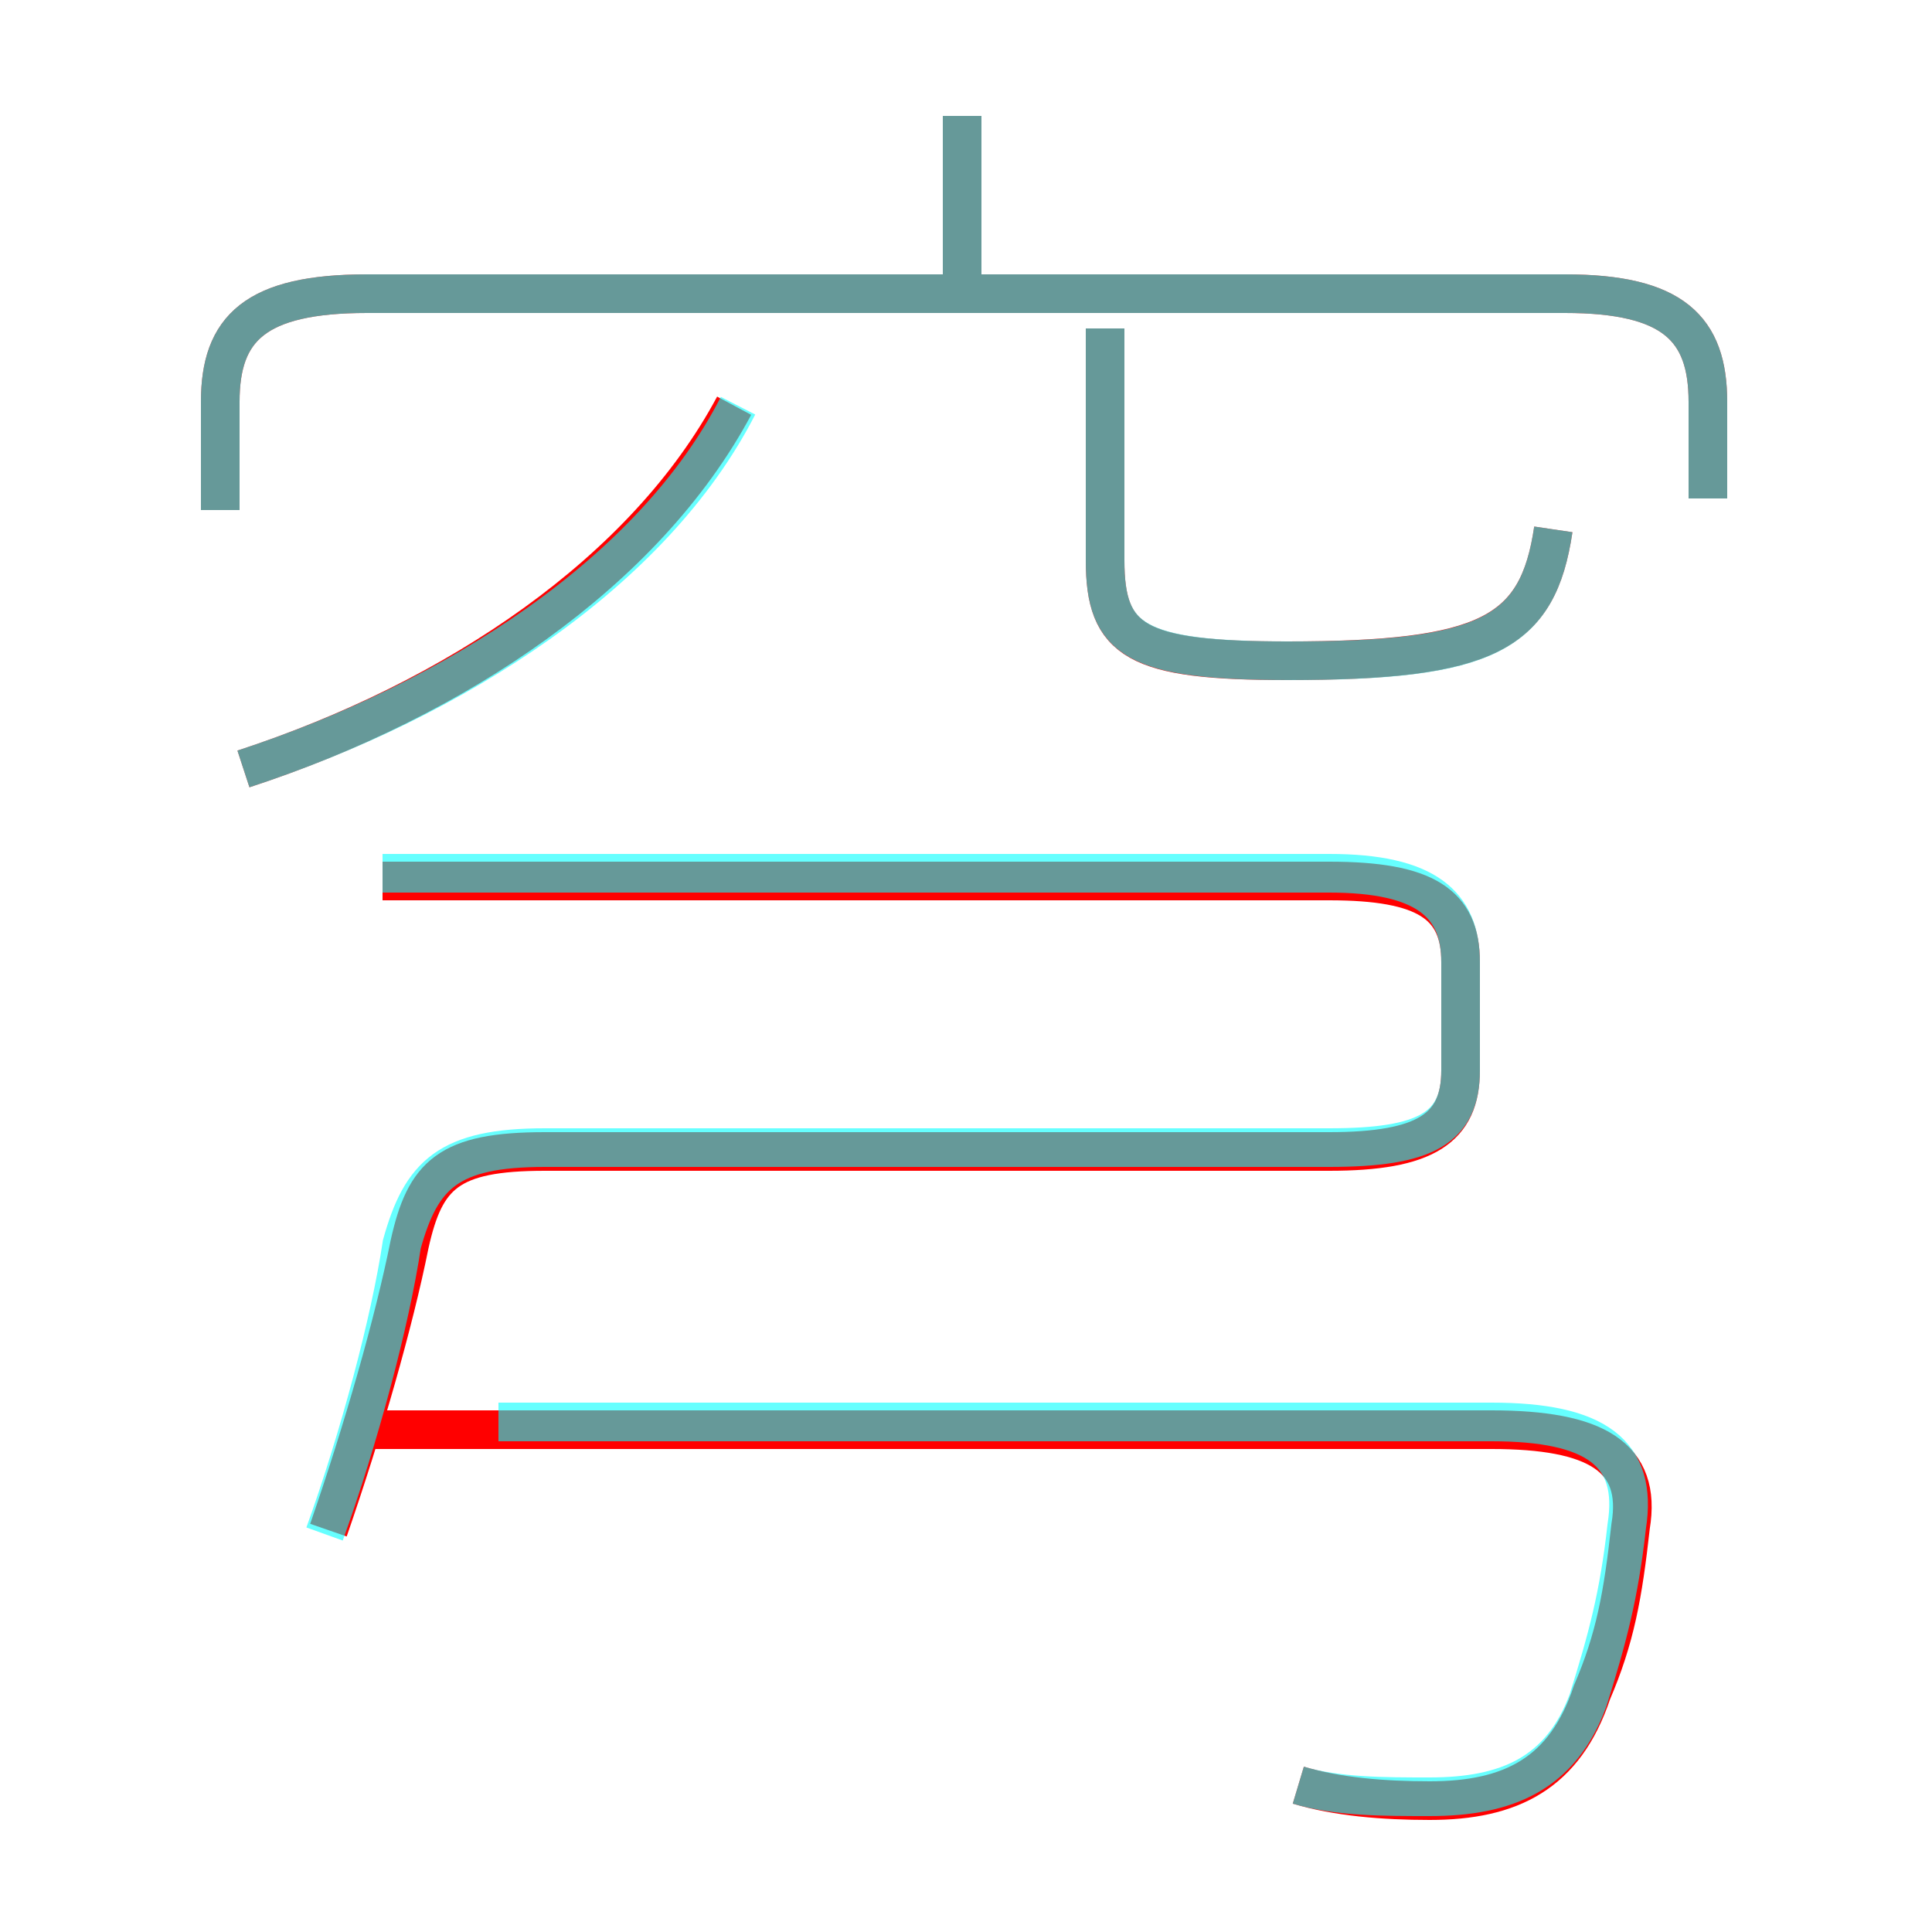 <?xml version='1.0' encoding='utf8'?>
<svg viewBox="0.0 -6.0 50.0 50.0" version="1.1" xmlns="http://www.w3.org/2000/svg">
<rect x="0.0" y="-6.0" width="50.0" height="50.0" fill="#333333" stroke="none"/>
<rect x="-1000" y="-1000" width="2000" height="2000" stroke="white" fill="white"/>
<g style="fill:none;stroke:rgba(255, 0, 0, 1);  stroke-width:1"><path d="M 8.5 -4.4 C 9.4 -7.0 10.2 -9.8 10.6 -11.8 C 11.0 -13.6 11.6 -14.2 14.1 -14.2 L 34.4 -14.2 C 36.9 -14.2 37.8 -14.8 37.8 -16.3 L 37.8 -19.1 C 37.8 -20.6 36.9 -21.2 34.4 -21.2 L 9.9 -21.2 M 33.6 2.2 C 34.6 2.5 35.8 2.6 37.0 2.6 C 39.1 2.6 40.5 1.9 41.2 -0.2 C 41.8 -1.6 42.0 -2.7 42.2 -4.5 C 42.5 -6.3 41.3 -7.0 38.6 -7.0 L 9.3 -7.0 M 6.3 -24.1 C 11.8 -25.9 16.7 -29.2 19.0 -33.5 M 44.2 -31.1 L 44.2 -33.6 C 44.2 -35.5 43.3 -36.4 40.5 -36.4 L 9.5 -36.4 C 6.6 -36.4 5.7 -35.5 5.7 -33.6 L 5.7 -30.8 M 24.9 -36.9 L 24.9 -41.0 M 40.2 -30.3 C 39.8 -27.6 38.5 -26.9 33.3 -26.9 C 29.4 -26.9 28.6 -27.4 28.6 -29.5 L 28.6 -35.5" transform="translate(0.0 38.0)" />
</g>
<g style="fill:none;stroke:rgba(0, 255, 255, 0.6);  stroke-width:1">
<path d="M 33.6 2.2 C 34.6 2.5 35.8 2.5 37.0 2.5 C 39.0 2.5 40.4 1.9 41.1 0.0 C 41.6 -1.6 41.9 -2.7 42.1 -4.5 C 42.4 -6.4 41.3 -7.2 38.6 -7.2 L 12.9 -7.2 M 8.4 -4.3 C 9.3 -6.8 10.1 -9.8 10.4 -11.8 C 10.9 -13.6 11.6 -14.3 14.1 -14.3 L 34.4 -14.3 C 36.9 -14.3 37.8 -14.8 37.8 -16.3 L 37.8 -19.1 C 37.8 -20.6 36.9 -21.4 34.4 -21.4 L 9.9 -21.4 M 6.3 -24.1 C 11.8 -25.9 16.9 -29.2 19.1 -33.5 M 44.2 -31.1 L 44.2 -33.6 C 44.2 -35.5 43.3 -36.4 40.5 -36.4 L 9.5 -36.4 C 6.6 -36.4 5.7 -35.5 5.7 -33.6 L 5.7 -30.8 M 24.9 -36.5 L 24.9 -41.0 M 40.2 -30.3 C 39.8 -27.6 38.5 -26.9 33.4 -26.9 C 29.4 -26.9 28.6 -27.4 28.6 -29.5 L 28.6 -35.5" transform="translate(0.0 38.0)" />
</g>
</svg>